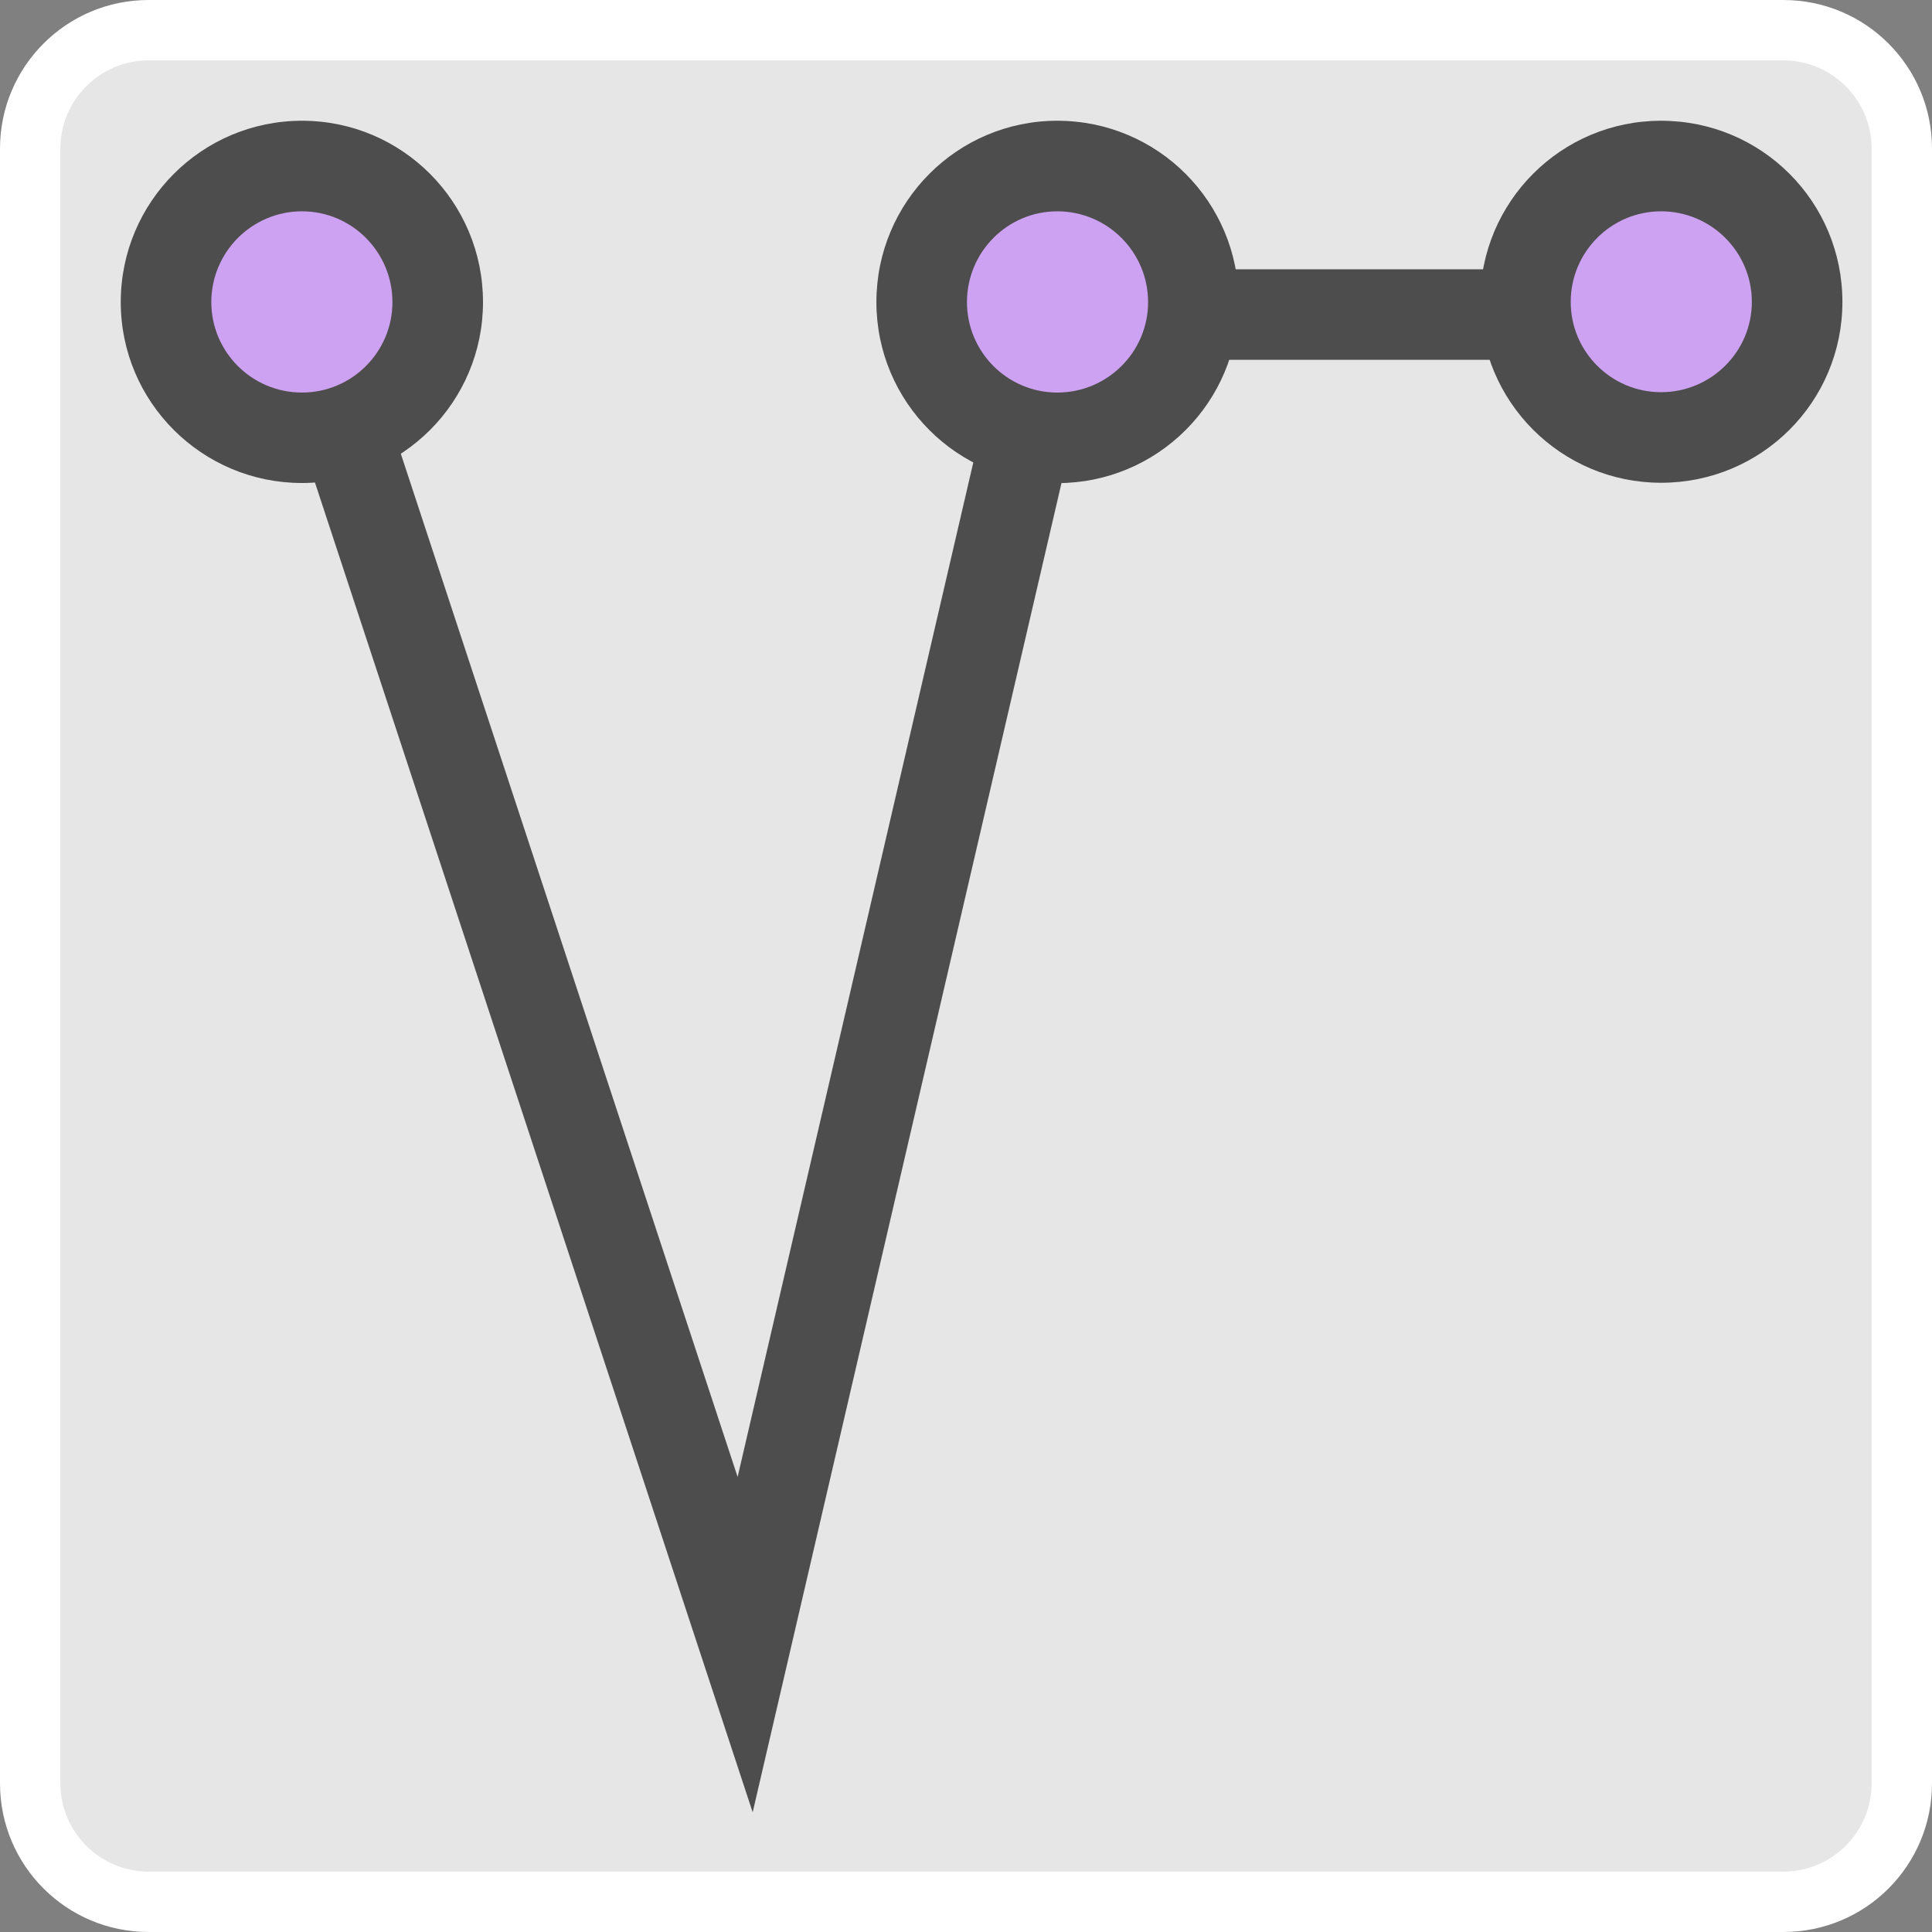 <?xml version="1.0" encoding="utf-8"?>
<svg version="1.1"
	 xmlns="http://www.w3.org/2000/svg" xmlns:xlink="http://www.w3.org/1999/xlink"
	 x="0px" y="0px" width="16px" height="16px" viewBox="0 0 16 16" enable-background="new 0 0 16 16" xml:space="preserve">
<rect x="0" y="0" width="16" height="16" fill="#808080" stroke="none"/>
<defs>
</defs>
<g>
	<path fill="#E6E6E6" d="M1.231,15.75c-0.541,0-0.981-0.44-0.981-0.981V1.231c0-0.541,0.44-0.981,0.981-0.981h13.538
		c0.541,0,0.981,0.44,0.981,0.981v13.538c0,0.541-0.44,0.981-0.981,0.981H1.231z"/>
	<path fill="#FFFFFF" d="M14.769,0.5c0.403,0,0.731,0.328,0.731,0.731v13.538c0,0.403-0.328,0.731-0.731,0.731H1.231
		c-0.403,0-0.731-0.328-0.731-0.731V1.231C0.5,0.828,0.828,0.5,1.231,0.5H14.769 M14.769,0H1.231C0.551,0,0,0.551,0,1.231v13.538
		C0,15.45,0.551,16,1.231,16h13.538C15.45,16,16,15.45,16,14.769V1.231C16,0.551,15.45,0,14.769,0L14.769,0z"/>
</g>
<polyline fill="none" stroke="#4D4D4D" stroke-width="0.75" stroke-linecap="round" stroke-miterlimit="10" points="2.459,2.343 
	6.171,13.62 8.73,2.605 13.953,2.605 "/>
<g>
	<circle fill="#CDA2F2" cx="2.501" cy="2.5" r="1.125"/>
	<path fill="#4D4D4D" d="M2.501,1.75c0.413,0,0.749,0.337,0.749,0.752c0,0.413-0.336,0.749-0.749,0.749
		c-0.415,0-0.751-0.336-0.751-0.749C1.75,2.087,2.087,1.75,2.501,1.75 M2.501,1C1.672,1,1,1.672,1,2.502C1,3.329,1.672,4,2.501,4
		C3.33,4,4,3.329,4,2.502C4,1.672,3.33,1,2.501,1L2.501,1z"/>
</g>
<g>
	<circle fill="#CDA2F2" cx="8.756" cy="2.5" r="1.125"/>
	<path fill="#4D4D4D" d="M8.756,1.75c0.415,0,0.752,0.337,0.752,0.752c0,0.413-0.337,0.749-0.752,0.749
		c-0.413,0-0.748-0.336-0.748-0.749C8.008,2.087,8.343,1.75,8.756,1.75 M8.756,1C7.928,1,7.258,1.672,7.258,2.502
		c0,0.827,0.67,1.499,1.498,1.499c0.832,0,1.502-0.672,1.502-1.499C10.258,1.672,9.588,1,8.756,1L8.756,1z"/>
</g>
<g>
	<circle fill="#CDA2F2" cx="13.756" cy="2.499" r="1.124"/>
	<path fill="#4D4D4D" d="M13.756,1.75c0.415,0,0.752,0.336,0.752,0.75c0,0.412-0.337,0.748-0.752,0.748
		c-0.412,0-0.748-0.335-0.748-0.748C13.008,2.086,13.344,1.75,13.756,1.75 M13.756,1c-0.828,0-1.498,0.671-1.498,1.5
		c0,0.826,0.67,1.498,1.498,1.498c0.834,0,1.502-0.671,1.502-1.498C15.258,1.671,14.59,1,13.756,1L13.756,1z"/>
</g>
<g display="none">
	<path display="inline" fill="#662D91" d="M11.25,14.747c-0.332-0.018-0.996-0.138-1.642-0.753
		c-0.712-0.679-0.778-1.922-0.773-2.433h0.874C9.651,12,9.585,12.834,9.788,13.446c0.269,0.808,1.057,1.031,1.462,1.093V14.747z"/>
	<path display="inline" fill="#FFFFFF" d="M9.429,11.812c-0.045,0.483-0.06,1.168,0.122,1.714c0.003,0.009,0.006,0.018,0.009,0.025
		c-0.363-0.532-0.454-1.269-0.472-1.739H9.429 M10.001,11.312H8.594c0,0-0.166,1.903,0.841,2.863c0.776,0.74,1.581,0.825,1.91,0.825
		c0.099,0,0.154-0.008,0.154-0.008v-0.68c0,0-1.166-0.018-1.475-0.945C9.76,12.568,10.001,11.312,10.001,11.312L10.001,11.312z"/>
</g>
<g display="none">
	<polygon display="inline" fill="#662D91" points="8.548,11.561 9.301,10.693 10.053,11.561 	"/>
	<polygon display="inline" fill="#FFFFFF" points="9.301,10.312 8,11.811 8.866,11.811 9.734,11.811 10.601,11.811 9.301,10.312 	
		"/>
</g>
<g display="none">
	<path display="inline" fill="#662D91" d="M13.291,11.438c0.058-0.438,0.124-1.271-0.079-1.884
		c-0.269-0.809-1.056-1.032-1.462-1.093V8.253c0.333,0.018,0.996,0.139,1.641,0.754c0.713,0.679,0.779,1.921,0.774,2.432H13.291z"/>
	<path display="inline" fill="#FFFFFF" d="M13.44,9.452c0.363,0.532,0.454,1.267,0.472,1.736h-0.341
		c0.045-0.483,0.06-1.167-0.122-1.712C13.446,9.468,13.443,9.46,13.44,9.452 M11.652,8C11.556,8,11.5,8.008,11.5,8.008v0.681
		c0,0,1.166,0.017,1.475,0.945c0.266,0.798,0.024,2.055,0.024,2.055h1.407c0,0,0.165-1.902-0.843-2.862
		C12.787,8.085,11.981,8,11.652,8L11.652,8z"/>
</g>
<g display="none">
	<polygon display="inline" fill="#662D91" points="12.947,11.439 14.452,11.439 13.699,12.307 	"/>
	<polygon display="inline" fill="#FFFFFF" points="15,11.189 14.134,11.189 13.266,11.189 12.399,11.189 13.699,12.688 15,11.189 	
		"/>
</g>
</svg>
